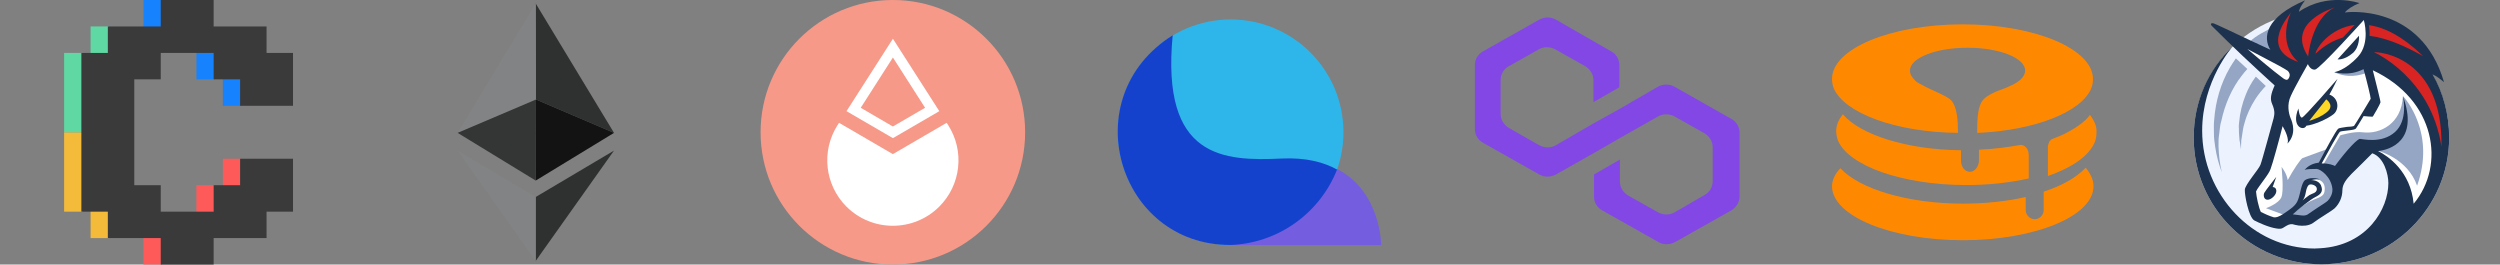 <svg width="756" height="80" viewBox="0 0 756 80" fill="none" xmlns="http://www.w3.org/2000/svg">
<rect x="0" y="0" width="756" height="80" fill="#808080" stroke="none"/>
<path d="M64.976 15.6H59.408V24H64.976V15.6Z" fill="#1682FE"/>
<path d="M48.96 0H43.392V8.4H48.96V0Z" fill="#1682FE"/>
<path d="M32.96 8H27.392V16.4H32.96V8Z" fill="#60D8A4"/>
<path d="M25.024 40H19.392V64H25.024V40Z" fill="#F4BB3B"/>
<path d="M25.024 16H19.392V40H25.024V16Z" fill="#60D8A4"/>
<path d="M72.96 23.6H67.392V32H72.96V23.6Z" fill="#1682FE"/>
<path d="M72.96 48H67.392V56.4H72.96V48Z" fill="#FF5A5A"/>
<path d="M64.96 56H59.392V64.4H64.96V56Z" fill="#FF5A5A"/>
<path d="M48.96 71.6H43.392V80H48.96V71.6Z" fill="#FF5A5A"/>
<path d="M32.96 63.6H27.392V72H32.96V63.6Z" fill="#F4BB3B"/>
<path d="M88.608 32V16H80.608V8H64.608V0H48.608V8H32.608V16H24.608V64H32.608V72H48.608V80H64.608V72H80.608V64H88.608V48H72.608V56H64.608V64H48.608V56H40.608V24H48.608V16H64.608V24H72.608V32H88.608Z" fill="#3A3A3A"/>
<path d="M161.997 1.049L185.677 40.178L162.085 30.095L161.997 1.049Z" fill="#2F3030"/>
<path d="M138.382 40.178L161.997 1.049L162.085 30.095L138.382 40.178Z" fill="#828384"/>
<path d="M161.997 54.606L138.382 40.178L162.085 30.095L161.997 54.606Z" fill="#343535"/>
<path d="M185.677 40.178L162.085 30.095L161.997 54.606L185.677 40.178Z" fill="#131313"/>
<path d="M161.997 59.572L185.677 45.535L161.997 78.901V59.572Z" fill="#2F3030"/>
<path d="M161.997 59.572L138.382 45.535L161.997 78.901V59.572Z" fill="#828384"/>
<g clip-path="url(#clip0_82_1483)">
<path d="M270 80C292.091 80 310 62.091 310 40C310 17.909 292.091 0 270 0C247.909 0 230 17.909 230 40C230 62.091 247.909 80 270 80Z" fill="#F69988"/>
<path fill-rule="evenodd" clip-rule="evenodd" d="M270.016 11.712L284.048 33.616L270.016 41.776L255.984 33.616L270.016 11.712ZM260.288 32.592L270.016 17.392L279.744 32.592L270 38.256L260.288 32.592Z" fill="white"/>
<path d="M270 46.608L253.728 37.136L253.28 37.824C248.272 45.648 249.392 55.904 255.968 62.48C263.712 70.208 276.288 70.208 284.032 62.48C290.624 55.904 291.744 45.664 286.72 37.824L286.272 37.136L270 46.608Z" fill="white"/>
</g>
<path d="M372.16 74.08C390.991 74.08 406.256 58.815 406.256 39.984C406.256 21.153 390.991 5.888 372.16 5.888C353.33 5.888 338.064 21.153 338.064 39.984C338.064 58.815 353.33 74.08 372.16 74.08Z" fill="#2EB6EA"/>
<path d="M371.968 74.08C338.064 74.08 324.672 29.456 354.624 10.656C351.056 47.936 370.016 48.768 387.6 47.936C417.072 46.576 417.088 74.08 417.088 74.08H371.968Z" fill="#1542CD"/>
<path fill-rule="evenodd" clip-rule="evenodd" d="M404.384 51.136C399.248 64.288 386.64 73.68 371.776 74.096C372.128 74.112 372.48 74.112 372.832 74.112H417.664C417.664 74.112 417.648 58 404.384 51.136Z" fill="#745DDF"/>
<g clip-path="url(#clip1_82_1483)">
<path d="M506.368 26.224C504.896 25.36 502.976 25.36 501.344 26.224L489.824 32.896L482 37.248L470.48 43.92C469.008 44.784 467.088 44.784 465.456 43.92L456.304 38.704C454.832 37.84 453.792 36.24 453.792 34.496V24.208C453.792 22.464 454.672 20.88 456.304 20L465.312 14.928C466.784 14.064 468.704 14.064 470.336 14.928L479.344 20C480.816 20.864 481.856 22.464 481.856 24.208V30.88L489.68 26.384V19.712C489.68 17.968 488.8 16.384 487.168 15.504L470.496 5.936C469.024 5.072 467.104 5.072 465.472 5.936L448.512 15.504C446.88 16.368 446 17.968 446 19.712V38.992C446 40.736 446.88 42.32 448.512 43.2L465.488 52.768C466.96 53.632 468.88 53.632 470.512 52.768L482.032 46.24L489.856 41.744L501.376 35.216C502.848 34.352 504.768 34.352 506.4 35.216L515.408 40.288C516.88 41.152 517.92 42.752 517.92 44.496V54.784C517.92 56.528 517.04 58.112 515.408 58.992L506.4 64.208C504.928 65.072 503.008 65.072 501.376 64.208L492.368 59.136C490.896 58.272 489.856 56.672 489.856 54.928V48.256L482.032 52.752V59.424C482.032 61.168 482.912 62.752 484.544 63.632L501.52 73.2C502.992 74.064 504.912 74.064 506.544 73.2L523.52 63.632C524.992 62.768 526.032 61.168 526.032 59.424V40.144C526.032 38.4 525.152 36.816 523.52 35.936L506.368 26.224Z" fill="#8247E5"/>
</g>
<path d="M631.984 34.736C631.264 35.824 629.44 37.824 624.544 40.352C623.456 40.896 622.192 41.44 620.736 41.984C619.648 42.352 619.472 43.44 619.28 44.16V45.072V53.232C626.528 50.688 631.616 47.248 633.424 43.072C633.792 42.16 633.968 41.264 633.968 40.176C634.16 38.192 633.248 36.368 631.984 34.736Z" fill="#FF8801"/>
<path d="M611.12 43.808C607.136 44.528 602.96 45.072 598.432 45.264V48.528C598.432 50.336 597.168 51.968 595.712 51.968C594.256 51.968 592.992 50.512 592.992 48.528V45.44C576.496 45.264 562.528 40.72 557.264 34.56C556 36.192 555.264 37.824 555.264 39.632C555.264 40.544 555.44 41.44 555.808 42.528C559.072 50.144 575.216 55.952 594.624 55.952C601.52 55.952 607.856 55.232 613.488 53.952V46.704C613.296 43.984 611.312 43.808 611.12 43.808Z" fill="#FF8801"/>
<path d="M593.536 7.36C571.584 7.36 554 14.784 554 23.856C554 24.768 554.176 25.856 554.544 26.752C557.808 34.192 573.216 40 592.08 40.176V40C592.08 36.736 591.904 32.208 589.904 30.208C588.64 28.944 583.744 27.12 581.568 25.856C580.848 25.488 580.112 25.136 579.568 24.768C579.392 24.592 579.2 24.4 579.024 24.224C578.112 23.312 577.568 22.416 577.568 21.328C577.568 17.52 585.36 14.432 594.976 14.432C604.592 14.432 612.4 17.52 612.4 21.328C612.4 23.328 610.4 24.96 607.328 26.224C606.064 26.944 600.624 28.224 599.168 30.944C597.904 33.296 597.904 36.928 597.904 40.192C615.312 39.472 629.456 33.84 632.368 26.768C632.736 25.856 632.912 24.96 632.912 23.872C632.896 14.784 615.296 7.36 593.536 7.36Z" fill="#FF8801"/>
<path d="M618.016 57.952V63.568C618.016 65.024 616.752 66.288 615.296 66.288C613.84 66.288 612.576 65.024 612.576 63.568V59.584C606.96 60.848 600.432 61.584 593.712 61.584C576.672 61.584 562.16 57.04 556.544 50.88C554.912 52.512 554 54.512 554 56.32C554 65.2 571.584 72.64 593.536 72.64C615.296 72.64 633.072 65.392 633.072 56.32C633.072 54.32 632.16 52.512 630.72 50.704C628 53.6 623.632 56.144 618.016 57.952Z" fill="#FF8801"/>
<g clip-path="url(#clip2_82_1483)">
<path d="M702 79.92C723.328 79.92 740.624 62.768 740.624 41.616C740.624 20.464 723.328 3.312 702 3.312C680.672 3.328 663.376 20.464 663.376 41.616C663.376 62.768 680.672 79.92 702 79.92Z" fill="#ECF3FF"/>
<path d="M691.568 18.256L678.048 12.896V14.816L689.632 25.152L688.864 35.872L685.392 50.432L680.752 56.944L681.904 66.128L687.696 66.896L692.336 66.128L696.976 66.896L705.088 61.92L706.64 53.872L716.288 44.688L720.528 47.744L724.768 53.872V66.128L730.56 64.592L736.352 51.952L737.904 35.872L717.056 5.616L713.584 4.848L691.568 18.256Z" fill="white"/>
<path d="M671.104 40.4C671.264 39.104 671.328 37.792 671.728 36.576C672.816 31.52 674.896 26.688 677.984 22.784C678.528 22.096 678.992 21.488 679.6 20.864L676.128 17.648C675.504 18.56 674.896 19.488 674.352 20.4C671.488 25.296 669.952 30.816 669.568 36.256C669.408 37.632 669.488 39.008 669.488 40.32C669.488 41.696 669.648 43.008 669.872 44.384C670.256 47.072 670.96 49.664 671.888 52.128C671.264 49.52 670.96 46.912 670.88 44.24C670.864 42.992 670.864 41.696 671.104 40.4Z" fill="#94A6C4"/>
<path d="M686.944 15.584C685.008 14.672 682.304 13.44 680.384 12.528C682.16 10.848 685.408 9.088 688.112 7.936C686.16 9.456 686.16 12.672 686.944 15.584Z" fill="#94A6C4"/>
<path d="M679.136 28.592C678.048 31.28 677.36 34.112 677.12 36.864C677.04 37.552 676.96 38.24 677.04 38.928C677.04 39.616 677.04 40.304 677.12 40.992L677.2 42.08C677.2 42.384 677.28 42.768 677.36 43.072L677.664 45.136L677.744 43.072C677.744 42.768 677.744 42.384 677.824 42.08L677.984 41.088C678.064 40.4 678.208 39.712 678.288 39.104C678.368 38.416 678.592 37.808 678.752 37.184C679.44 34.576 680.608 32.208 682 29.984C682.928 28.528 684.016 27.232 685.168 26L682.16 23.168C680.832 24.928 679.904 26.688 679.136 28.592Z" fill="#94A6C4"/>
<path d="M723.856 15.504C719.76 14.048 718.144 14.512 718.144 14.512C718.144 14.512 715.6 21.328 705.856 21.792C705.936 21.856 714.672 26.912 723.856 15.504Z" fill="#94A6C4"/>
<path d="M726.64 29.056C726.256 37.488 719.696 40.624 714.592 40.016C711.808 39.632 707.712 40.928 707.712 40.928L702.544 49.808L700.848 50.416L703.776 45.056C703.776 45.056 696.832 47.584 696.288 47.808C695.744 48.032 693.584 51.184 691.808 54.464C691.424 52.16 689.952 50.56 689.952 50.48C689.952 50.864 690.72 57.76 689.872 59.664C689.024 61.648 685.232 62.96 685.232 62.96L690.8 65.024L691.184 65.184L695.36 61.28L696.912 55.456L698.848 54.08C698.848 54.08 703.632 53.536 702.944 57.84C702.64 59.904 700.32 59.76 697.696 61.36C696.144 62.272 694.144 63.728 693.136 64.736L695.92 66.72C695.92 66.72 699.248 66.176 703.952 62.512C708.736 58.688 706.352 54.544 706.352 54.544L714.16 45.28L719.264 45.664C719.264 45.664 728.064 47.888 730.928 56.16C736.608 40.32 727.408 29.824 726.64 29.056Z" fill="#94A6C4"/>
<path d="M735.6 22.48C736.992 23.088 738.064 24.016 739.072 24.848C732.128 0.944 709.568 3.632 709.104 3.776C709.648 2.928 711.648 1.632 713.504 0.944C713.504 0.944 703.92 -2.432 695.2 3.552C695.36 2.176 697.056 0.112 697.056 0.112C685.008 5.232 684.24 11.36 686.56 15.04C684.624 14.128 682.704 13.28 680.768 12.352C674.816 9.52 669.728 7.136 669.408 7.072C668.864 6.912 668.64 7.152 668.64 7.152C668.64 7.152 668.4 7.376 668.864 7.84C675.888 14.816 680.368 19.024 687.856 25.84C686.624 28.592 686.464 29.984 687.088 31.424C687.936 33.408 687.856 34.416 687.552 35.712C687.168 37.008 684.08 48.576 683.536 49.888C682.992 51.264 678.896 55.856 678.832 57.392C678.752 58.928 679.984 65.664 681.696 66.656C683.008 67.344 686.176 68.8 688.496 69.104C689.264 69.264 690.048 69.184 690.432 68.88C691.984 67.888 692.368 67.728 693.36 67.808L693.584 67.888C693.968 67.968 694.432 68.112 695.056 68.192C696.368 68.352 698.064 68.352 699.456 67.424C701.472 65.888 704.864 63.984 706.016 62.976C707.408 61.6 708.336 59.68 708.336 57.536C708.336 55.616 709.648 54.096 711.12 52.56C712.512 51.184 715.984 47.808 717.376 46.352C720.928 47.584 722.24 52.64 722.24 55.392C722.24 63.056 715.984 74.24 701.616 75.072C701.072 75.072 700.528 75.152 699.92 75.152C681.232 75.152 665.936 58.768 665.936 39.536C665.936 24.368 675.12 14.096 675.2 14.016C667.776 21.008 663.376 30.736 663.376 41.616C663.376 62.752 680.672 79.92 702 79.92C723.328 79.92 740.624 62.752 740.624 41.616C740.624 34.72 738.848 28.064 735.6 22.48ZM682.848 17.568C681.76 16.656 680.688 15.728 679.6 14.816C681.072 15.584 682.528 16.352 683.84 17.04C687.856 19.104 691.184 20.944 691.792 21.408C691.792 21.408 691.872 21.488 691.952 21.568C692.336 22.032 692.72 22.8 692.032 23.792C691.648 24.336 691.184 24.176 690.48 23.712C689.872 23.312 686.56 20.704 682.848 17.568ZM705.328 57.392C705.328 58.688 704.704 59.84 703.936 60.688C703.552 61.072 702 62.064 700.928 62.752C699.84 63.52 698.688 64.208 697.76 64.896C697.376 65.12 696.752 65.28 695.744 65.12L693.344 64.816C694.816 63.36 698.832 60.224 700.144 59.6C701.696 58.832 702.608 57.984 701.92 56.224C701.296 54.384 698.912 54.464 698.912 54.464C698.912 54.464 700.384 54.08 701.536 54.24C700.064 53.632 698.064 53.776 697.056 54.464C695.968 55.232 695.664 58.368 694.976 60.288C694.288 62.272 692.736 63.12 690.416 64.736C689.104 65.584 688.256 65.808 687.632 65.728C686.32 65.344 684.768 64.656 683.696 64.112C683.072 62.96 682.304 59.36 682.224 57.904C682.528 57.136 683.776 55.6 684.384 54.688C685.616 53.008 686.32 52 686.624 51.088C687.168 49.792 689.408 41.584 690.256 38.144C691.104 39.6 692.272 42.048 691.728 43.424C694.512 40.512 693.28 37.072 692.656 35.68C692.112 34.304 691.504 31.616 692.736 29.024C693.888 26.416 697.904 19.376 697.904 19.376C697.904 19.376 698.592 21.216 700.064 21.056C701.456 20.896 714.816 6.048 714.816 6.048C714.816 6.048 716.896 12.944 713.04 17.152C709.184 21.36 705.936 21.824 705.936 21.824C705.936 21.824 710.256 23.2 714.736 20.912C715.888 25.056 716.896 29.344 716.896 29.872C716.592 30.416 712.256 37.616 711.872 38.064C711.712 38.224 710.48 38.368 709.712 38.368C708.32 38.592 707.472 38.672 707.088 38.912C706.464 39.296 702.912 45.952 701.216 49.168C699.664 49.392 698.128 49.936 696.896 51.392C697.52 51.088 699.296 51.088 700.608 51.088C701.76 51.168 704.928 53.456 705.312 57.056C705.328 57.328 705.328 57.328 705.328 57.392ZM696.288 60.608C697.136 59.696 697.296 57.92 697.44 57.392C697.6 56.848 697.904 55.856 698.592 55.776C699.28 55.696 700.752 56.16 700.608 57.312C700.448 58.384 699.296 58.464 698.368 58.992C697.76 59.392 696.432 60.464 696.288 60.608ZM729.888 61.616C728.96 51.808 722.16 47.216 719.152 45.68C722.624 45.296 731.584 42.624 726.64 29.056C726.8 29.664 728.192 36.416 724.24 39.936C720.224 43.536 714.352 42 713.664 42C713.04 41.92 710.112 44.752 706.096 50.192C705.712 49.968 704.08 49.344 702.08 49.424C704.096 45.664 707.104 40.304 707.568 39.856C707.728 39.696 709.04 39.552 709.808 39.472C711.36 39.312 712.128 39.168 712.432 38.864C712.592 38.64 713.664 36.944 714.752 35.104C715.44 35.184 717.296 35.328 717.536 35.264C717.696 35.104 719.776 31.44 719.856 30.976C719.936 30.672 718.464 24.928 717.536 21.248C736.608 30.208 739.616 49.968 729.888 61.616Z" fill="#1C324F"/>
<path d="M711.504 16.032C713.664 14.112 713.36 10.816 713.36 10.816L706.88 17.936C706.784 17.952 708.8 18.336 711.504 16.032Z" fill="#1C324F"/>
<path d="M687.248 56.56L688.336 53.504C688.336 53.504 685.008 57.712 684.704 58.336C684.4 59.024 684.544 60.32 685.632 60.4C686.72 60.48 688.176 59.104 688.336 58.032C688.56 56.56 687.248 56.56 687.248 56.56Z" fill="#1C324F"/>
<path d="M697.44 38.016C699.76 37.792 703.92 35.952 705.712 34.496C707.488 32.96 707.184 29.6 704.4 28.592C705.328 27.056 706.864 23.84 706.864 23.84C706.864 23.84 696.896 35.408 696.128 35.552C695.36 35.712 695.04 32.8 695.04 32.8C692.736 38.4 696.672 39.776 697.44 38.016Z" fill="#1C324F"/>
<path d="M698.288 36.56L703.456 30.048C703.456 30.048 705.696 31.584 704.224 33.344C702.384 35.408 698.288 36.56 698.288 36.56Z" fill="#FFD925"/>
<path d="M712.048 7.536L708.496 11.36C705.632 12.208 702.864 13.728 700.224 16.256C700.224 14.816 704.48 8.448 712.048 7.536Z" fill="#D82423"/>
<path d="M716.528 10.832C716.608 9.84 716.528 8.688 716.368 7.616C721.008 8.224 726.48 10.912 732.736 16.96C727.568 14.128 722.08 11.52 716.528 10.832Z" fill="#D82423"/>
<path d="M717.92 15.808C717.92 15.808 735.136 23.312 738.304 44.384C738.768 16.96 719.152 15.584 717.92 15.808Z" fill="#D82423"/>
<path d="M692.816 3.712C692.592 4.32 682.848 14.672 694.976 18.72C688.336 12.816 692.736 3.776 692.816 3.712Z" fill="#D82423"/>
<path d="M697.984 17.104C697.984 17.104 698.992 5.392 706.096 2.24C705.552 2.4 691.12 6.768 697.984 17.104Z" fill="#D82423"/>
</g>
<defs>
<clipPath id="clip0_82_1483">
<rect width="80" height="80" fill="white" transform="translate(230)"/>
</clipPath>
<clipPath id="clip1_82_1483">
<rect width="80" height="80" fill="white" transform="translate(446)"/>
</clipPath>
<clipPath id="clip2_82_1483">
<rect width="80" height="80" fill="white" transform="translate(662)"/>
</clipPath>
</defs>
</svg>
